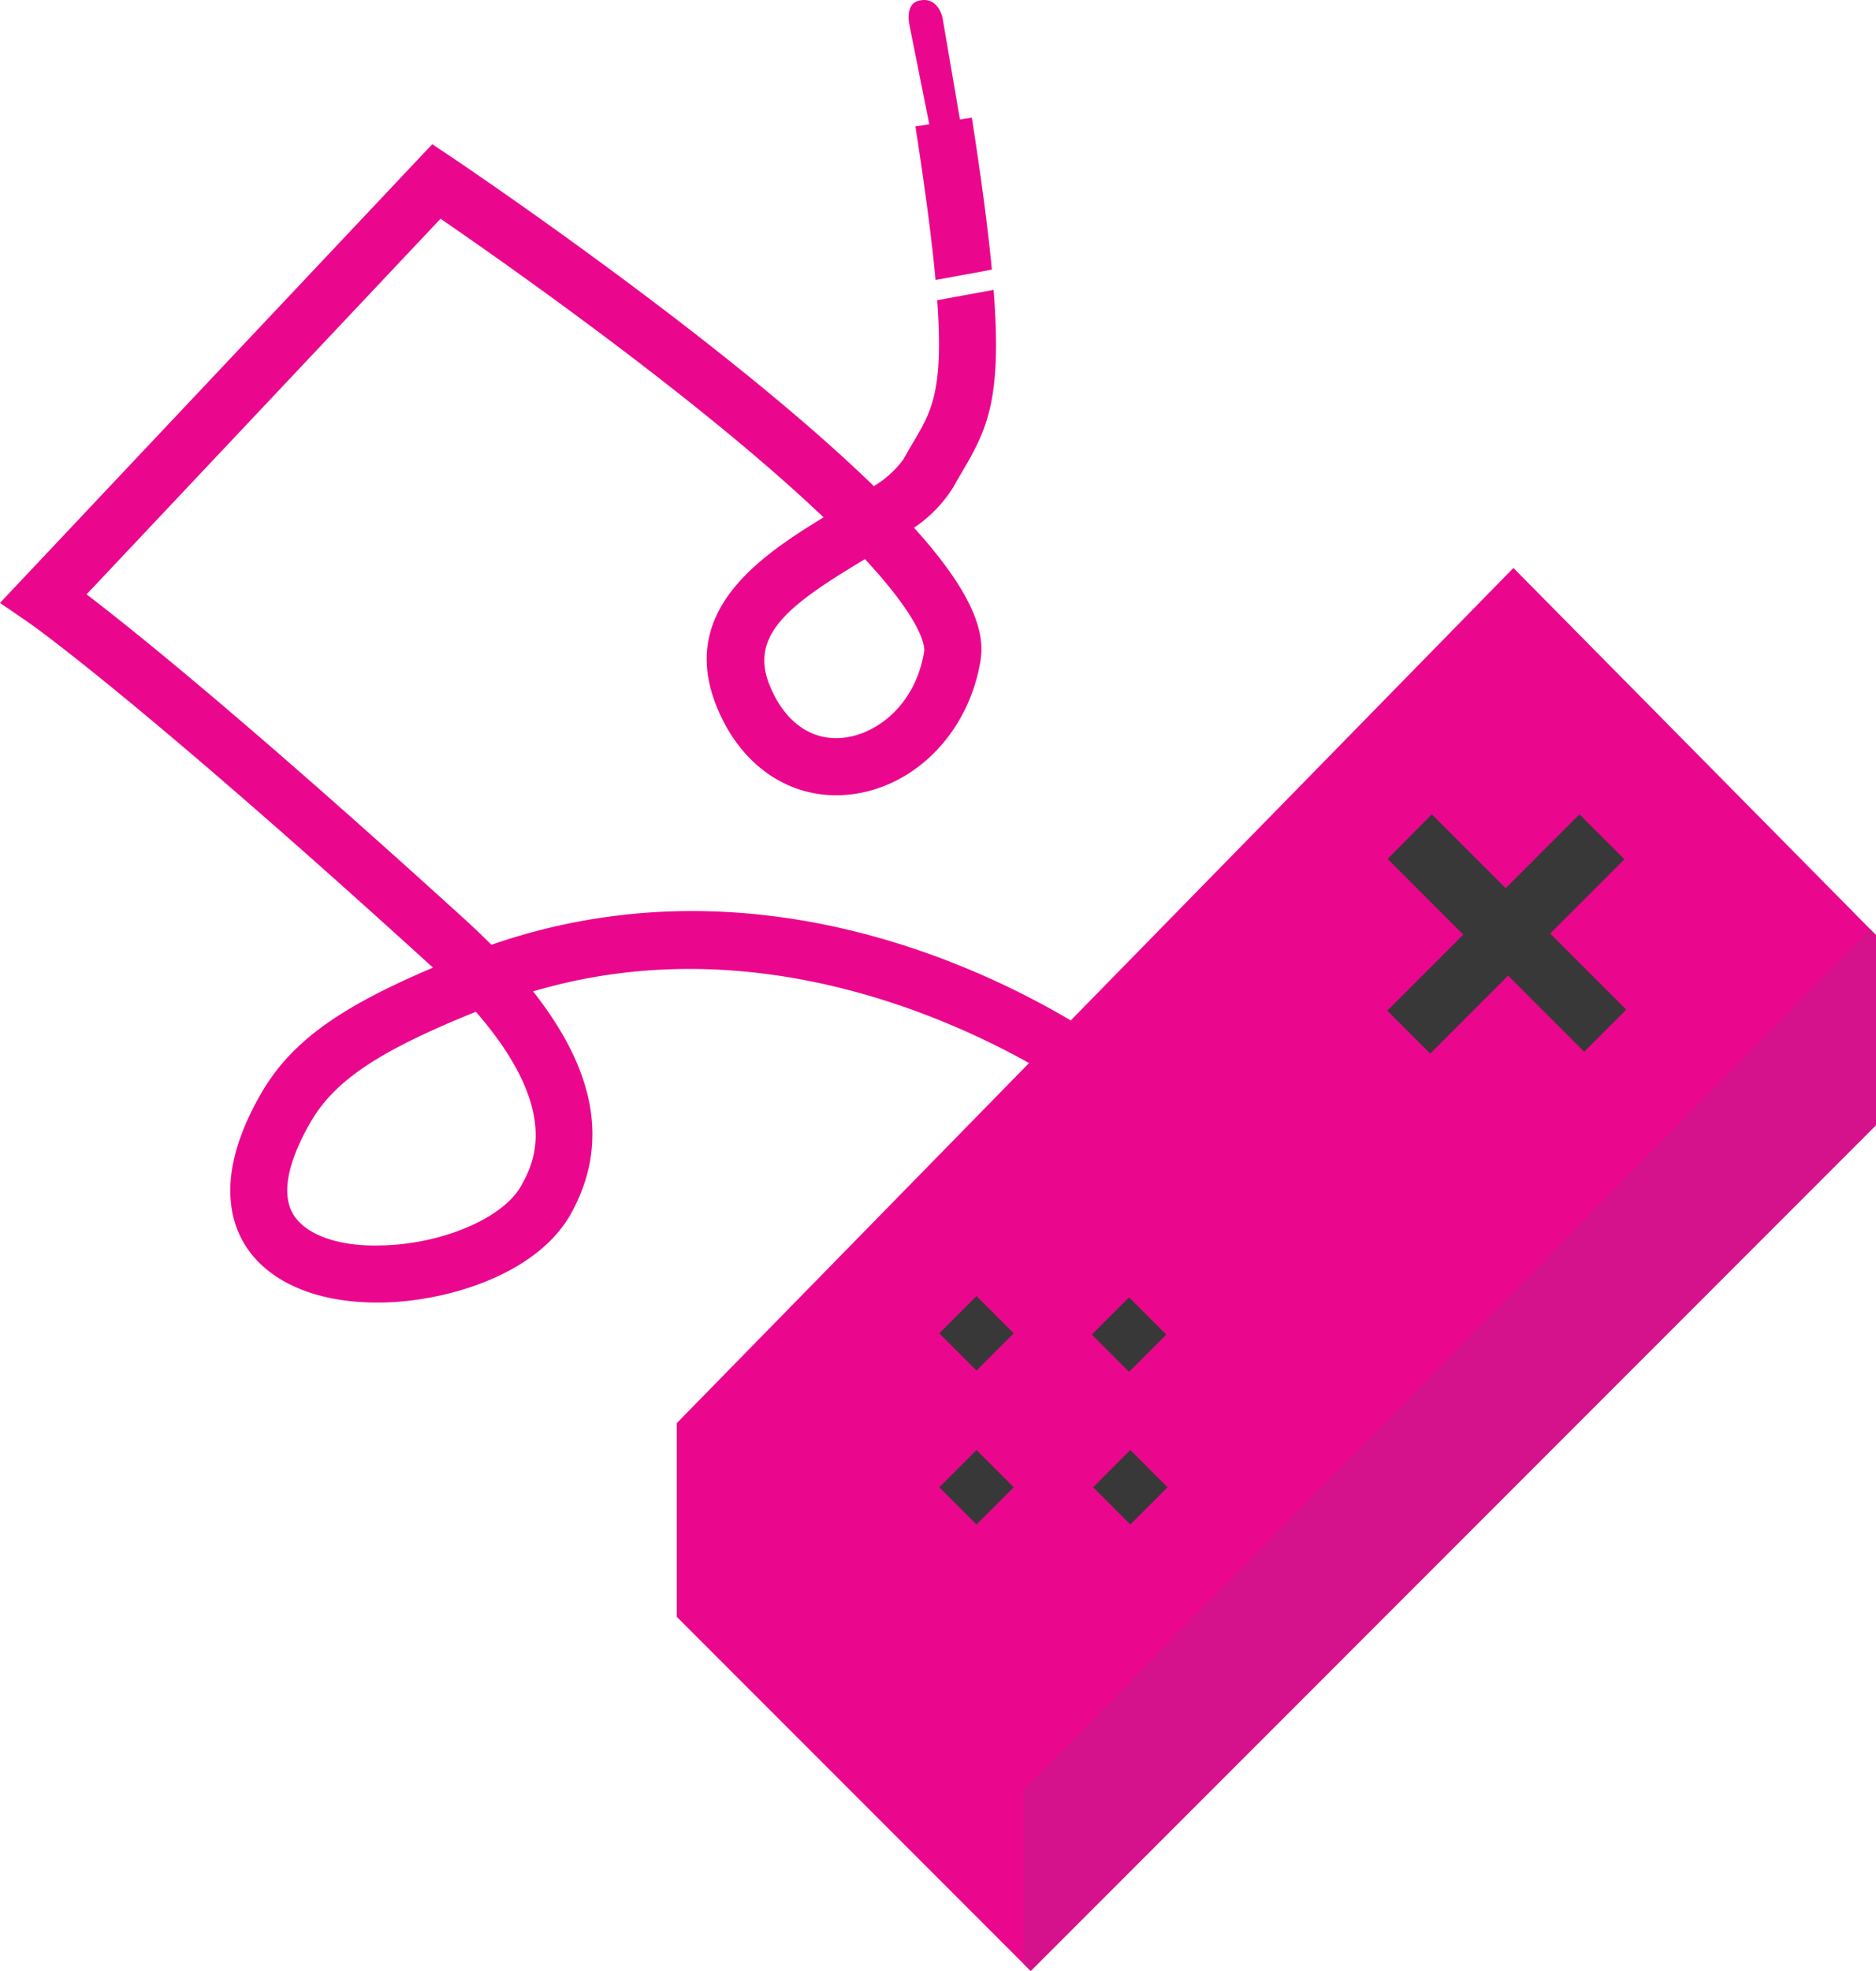 <svg xmlns="http://www.w3.org/2000/svg" width="190.092" height="199.592" viewBox="0 0 190.092 199.592">
  <g id="Grupo_55578" data-name="Grupo 55578" transform="translate(-531 -4680)">
    <g id="Grupo_55577" data-name="Grupo 55577" transform="translate(531 4680)">
      <path id="Trazado_101819" data-name="Trazado 101819" d="M1739.684,920.835l36.74,37.177v19.245l-85.653,85.653-35.865-35.865v-19.609Z" transform="translate(-1586.332 -863.318)" fill="#eb078d"/>
      <path id="Trazado_101820" data-name="Trazado 101820" d="M1685.268,1057.212l.729.729,85.653-85.653V953.043l-.6-.607-85.782,87.208Z" transform="translate(-1581.558 -858.349)" fill="#d5128c"/>
      <path id="Trazado_101821" data-name="Trazado 101821" d="M1721.632,942.39l7.483,7.483,7.483-7.483,4.552,4.552-7.524,7.524,7.709,7.709-4.265,4.265-7.709-7.709-7.893,7.893-4.346-4.346,7.7-7.7-7.668-7.668Z" transform="translate(-1576.55 -859.929)" fill="#383838"/>
      <rect id="Rectángulo_5562" data-name="Rectángulo 5562" width="5.335" height="5.335" transform="translate(95.175 135.023) rotate(-45)" fill="#383838"/>
      <rect id="Rectángulo_5563" data-name="Rectángulo 5563" width="5.335" height="5.335" transform="translate(110.762 150.61) rotate(-45)" fill="#383838"/>
      <rect id="Rectángulo_5564" data-name="Rectángulo 5564" width="5.335" height="5.335" transform="translate(95.175 150.61) rotate(-45)" fill="#383838"/>
      <rect id="Rectángulo_5565" data-name="Rectángulo 5565" width="5.335" height="5.335" transform="translate(110.633 135.152) rotate(-45)" fill="#383838"/>
      <path id="Trazado_101822" data-name="Trazado 101822" d="M1680.454,883.49l-1.8-10.511s-.424-2.31-2.46-1.762c-1.475.4-.861,2.651-.861,2.651L1677.6,885.2Z" transform="translate(-1583.141 -871.133)" fill="#eb078d"/>
      <g id="Grupo_55576" data-name="Grupo 55576" transform="translate(0 11.913)">
        <path id="Trazado_101823" data-name="Trazado 101823" d="M1683.552,896.819c-.385-4.047-1.045-9.055-2.029-15.392l-5.718.888c1.026,6.612,1.679,11.637,2.039,15.551Z" transform="translate(-1583.046 -881.427)" fill="#eb078d"/>
        <path id="Trazado_101824" data-name="Trazado 101824" d="M1645.443,964.823q-1.293-1.3-2.747-2.621c-22.04-20.025-33.518-29.237-38.276-32.865l35.868-38.038c4.261,2.924,14.6,10.142,24.686,18.135,6.111,4.845,10.694,8.837,14.127,12.107-6.634,4.033-14.675,9.562-10.858,19.1,2.466,6.165,7.635,9.6,13.5,8.967,6.595-.713,12.043-6.265,13.249-13.5.434-2.6-.3-6.4-6.729-13.522a13.562,13.562,0,0,0,4.005-4.144c.324-.59.641-1.126.943-1.638,2.531-4.282,3.966-7.424,3.119-18.3l-5.714,1.047c.661,9.154-.584,11.259-2.385,14.307-.33.558-.675,1.142-1.029,1.786a10.016,10.016,0,0,1-3.01,2.734c-3.815-3.712-8.9-8.151-15.65-13.5-13.251-10.5-26.923-19.674-27.06-19.764l-2.034-1.362-43.8,46.452,2.793,1.911c.1.069,10.591,7.318,40.361,34.367q.366.333.718.658c-9.788,4.149-14.519,7.684-17.471,12.839-4.3,7.508-3.291,12.327-1.69,15.045,2.264,3.843,7.168,6.03,13.494,6.03l.376,0c6.939-.095,15.935-2.959,19.289-9.026,3.832-6.928,2.577-14.337-3.854-22.484,30.007-8.889,56.482,11.144,56.882,11.451l0,0,3.549-4.57C1708.838,975.446,1679.436,953.04,1645.443,964.823Zm43.844-29.667c-.912,5.47-4.871,8.346-8.163,8.7-3.273.354-6-1.6-7.509-5.364-2.075-5.187,2.272-8.268,9.679-12.725C1689.429,932.388,1689.349,934.788,1689.287,935.156Zm-40.831,54.073c-1.826,3.3-8.11,5.958-14.3,6.041-4.312.118-7.6-1.128-8.808-3.178-1.493-2.533.115-6.42,1.727-9.234,2.435-4.254,6.887-7.258,16.795-11.251C1652.625,981.688,1649.672,987.032,1648.457,989.229Z" transform="translate(-1595.649 -881.061)" fill="#eb078d"/>
      </g>
    </g>
  </g>
</svg>
